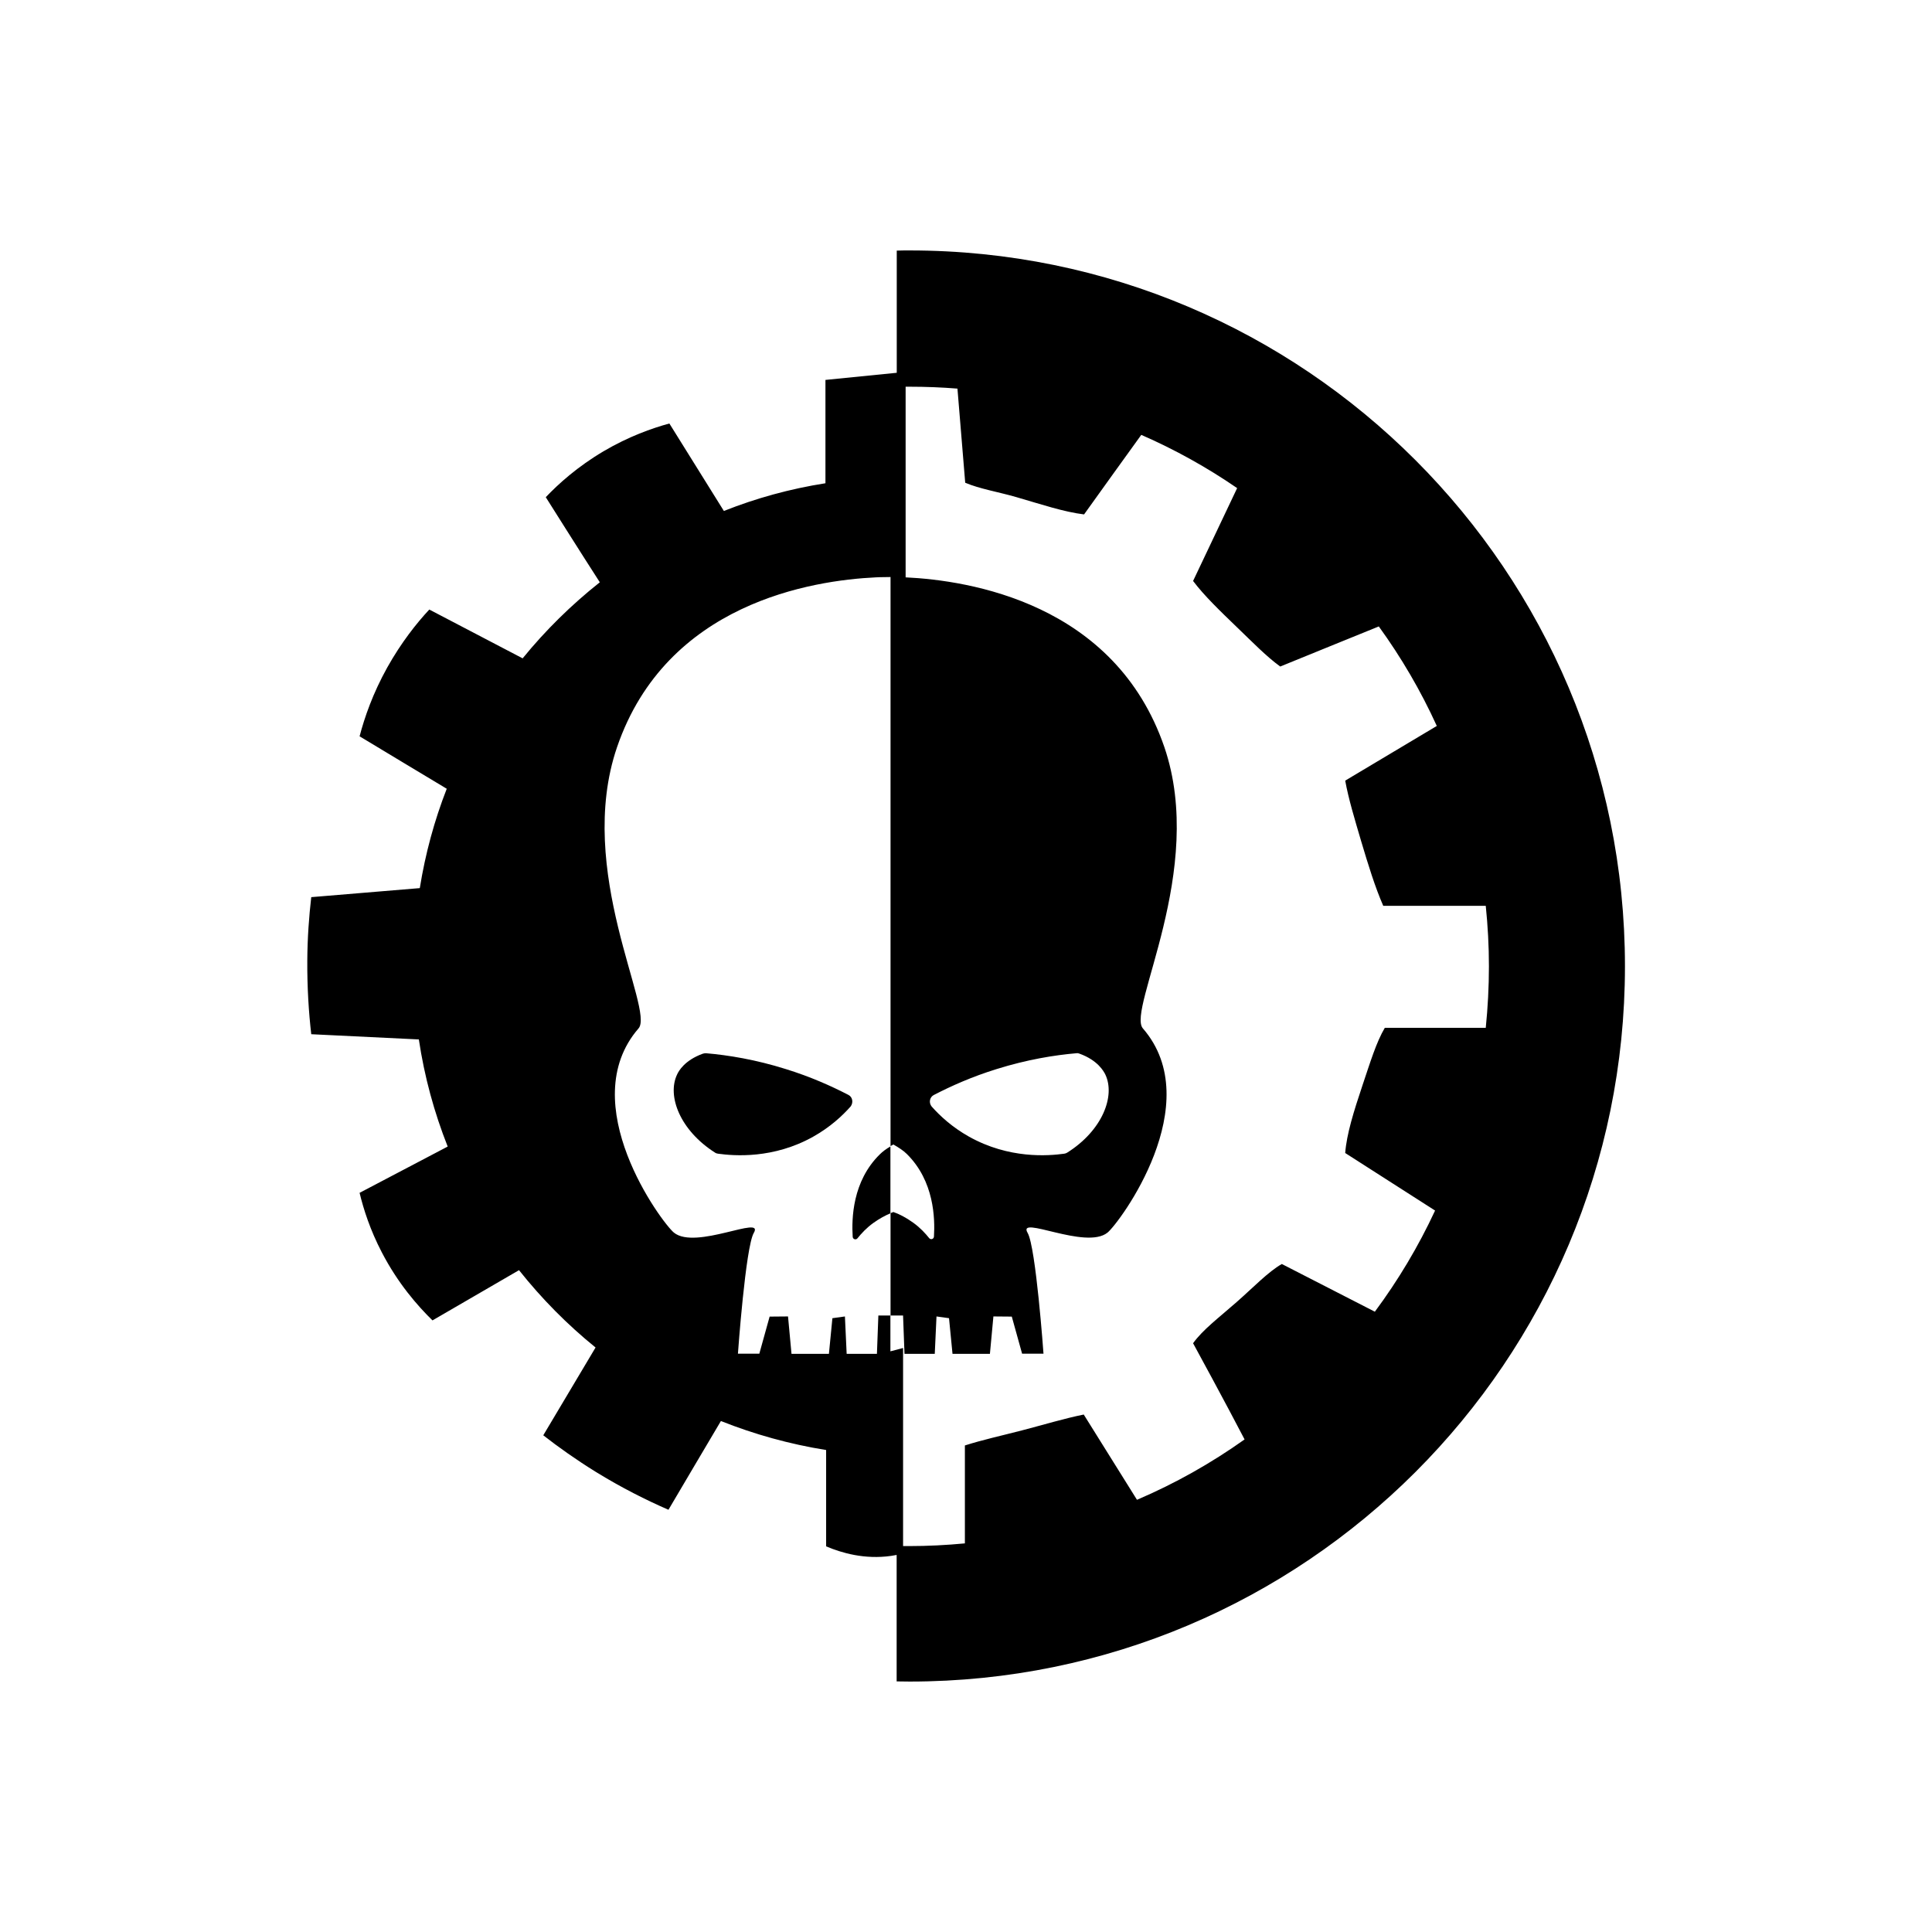 <?xml version="1.0" encoding="UTF-8"?><svg id="Capa_1" xmlns="http://www.w3.org/2000/svg" viewBox="0 0 1080 1080"><defs><style>.cls-1{stroke-width:0px;}</style></defs><g id="g8"><path id="path2" class="cls-1" d="m508.55,140c-2.39,0-4.87,0-7.26.09v68.3l-39.86,3.99v57.76c-19.75,3.1-38.71,8.33-56.78,15.5l-30.47-48.9c-9.74,2.66-22.77,7.26-36.76,15.5-14.53,8.59-25.16,18.16-32.33,25.69,0,0,20.02,31.8,30.21,47.57-15.86,12.58-30.38,26.84-43.14,42.52l-52.18-27.28c-7.18,7.71-15.68,18.43-23.47,32.33-8.15,14.62-12.76,28.08-15.5,38.53,16.21,9.74,32.42,19.58,48.72,29.32-6.91,17.72-11.96,36.23-15.06,55.54l-60.68,5.05c-1.24,10.72-2.13,22.59-2.21,35.43-.09,15.15.8,28.97,2.21,41.19,20.02.97,40.13,1.95,60.15,2.92,3.1,20.82,8.59,40.84,16.12,59.88l-49.25,25.87c2.21,9.21,5.94,20.82,12.4,33.22,9.04,17.45,20.02,29.94,28.35,38.09l48.37-28.08c12.67,15.95,27.02,30.47,42.79,43.23l-29.23,49.08c8.5,6.64,18.25,13.55,29.23,20.37,14.53,8.95,28.35,15.86,40.75,21.26,9.74-16.57,19.58-33.13,29.32-49.61,18.69,7.44,38.36,12.93,58.82,16.21v53.86c8.59,3.63,21.44,7.44,36.32,5.32,1.06-.18,2.13-.35,3.1-.53v70.69c2.39,0,4.78.09,7.26.09,220.84,0,399.87-179.03,399.87-399.87s-178.94-400.13-399.78-400.13Zm293.66,536.73c-9.3,20.02-20.64,38.98-33.66,56.52l-52-26.66c-7.62,4.34-15.86,13.02-25.25,21.26-10.28,9.04-18.87,15.41-24.36,23.03,3.63,6.64,7.26,13.38,10.9,20.11,6.02,11.16,13.2,24.63,17.89,33.66-18.69,13.29-38.8,24.63-60.15,33.75l-29.76-47.66c-10.98,2.21-22.59,5.76-34.55,8.86-11.25,2.92-21.88,5.23-31.89,8.42v54.74c-10.28.97-20.64,1.51-31.18,1.51h-3.37v-110.73l-7.09,1.86v-20.02h-6.73l-.8,21.44h-16.92l-.97-20.91-7,.97-1.95,19.93h-20.91l-1.95-20.91-10.28.09-5.76,20.73h-11.96s4.25-59.62,8.86-67.5c6.11-10.36-32.51,9.74-44.65-.18-6.73-5.49-56.16-72.2-19.75-114.18,9.04-10.45-35.61-88.23-12.05-157.15,27.64-80.7,109.31-93.28,144.66-94.96,0,0,2.92-.18,8.15-.18h.09v318.1c.53-.27,1.06-.62,1.59-.89,2.92,1.68,5.58,3.37,7.53,5.32,15.32,15.15,15.77,36.05,15.15,46.15-.09,1.42-1.77,1.95-2.66.89-2.13-2.66-4.96-5.76-8.86-8.59-4.16-3.01-8.06-4.96-11.16-6.02-.53.18-1.06.44-1.59.62v57.23h7l.8,21.44h16.92l.97-20.91,7,.97,1.95,19.93h20.91l1.95-20.91,10.28.09,5.76,20.73h11.96s-4.25-59.62-8.86-67.5c-6.11-10.36,32.51,9.66,44.65-.18,6.73-5.49,56.16-72.2,19.75-114.18-9.04-10.54,35.52-88.32,12.05-157.15-27.64-80.7-109.31-93.28-144.66-94.96v-106.57h2.13c9.04,0,17.98.35,26.84,1.06l4.34,52.62c8.15,3.45,18.16,5.05,28.35,7.97,14.35,4.16,26.66,8.33,38.09,9.74,10.63-14.79,21.26-29.68,31.98-44.47,18.87,8.24,36.85,18.25,53.59,29.76l-24.63,51.91c6.29,8.33,15.06,16.74,24.8,26.13,8.68,8.33,16.21,16.12,23.92,21.7,18.34-7.44,36.67-14.97,55.1-22.41,12.58,17.36,23.47,35.97,32.42,55.63l-51.2,30.56c1.86,10.28,5.32,21.61,8.86,33.66,4.07,13.64,7.8,25.78,12.4,36.32h57.31c1.15,11.16,1.77,22.41,1.77,33.84s-.62,23.12-1.77,34.37h-56.43c-4.78,8.06-8.15,19.31-12.4,31.89-5.05,15.06-8.95,27.64-9.74,38.09,16.74,10.72,33.48,21.44,50.23,32.16h0Zm-280.1-64.67c9.57-4.96,21.26-10.19,34.99-14.44,17.01-5.32,32.33-7.8,44.65-8.86.62-.09,1.15,0,1.77.27,10.19,3.72,13.46,9.83,14.35,11.6,5.76,12.05-1.68,31.36-21.26,43.67-.53.35-1.06.53-1.68.62-8.95,1.24-30.92,3.01-53.33-9.57-9.3-5.23-16.12-11.52-20.82-16.83-1.68-2.13-1.15-5.23,1.33-6.47Z"/><path id="path4" class="cls-1" d="m476.66,691.35c.09,1.42,1.77,1.95,2.66.89,2.13-2.66,4.96-5.76,8.86-8.59,3.45-2.48,6.82-4.25,9.57-5.4v-37.38c-2.3,1.33-4.34,2.83-5.94,4.43-15.32,15.06-15.77,35.88-15.15,46.06h0Z"/><path id="path6" class="cls-1" d="m474.27,612.06c-9.57-4.96-21.26-10.19-34.99-14.44-16.92-5.32-32.24-7.8-44.65-8.86-.62,0-1.15.09-1.77.27-10.28,3.72-13.55,9.83-14.35,11.6-5.76,12.05,1.68,31.27,21.17,43.67.44.35,1.06.53,1.68.62,8.95,1.24,31,3.01,53.33-9.57,9.3-5.23,16.12-11.52,20.82-16.83,1.59-2.13,1.15-5.23-1.24-6.47h0Z"/></g></svg>
